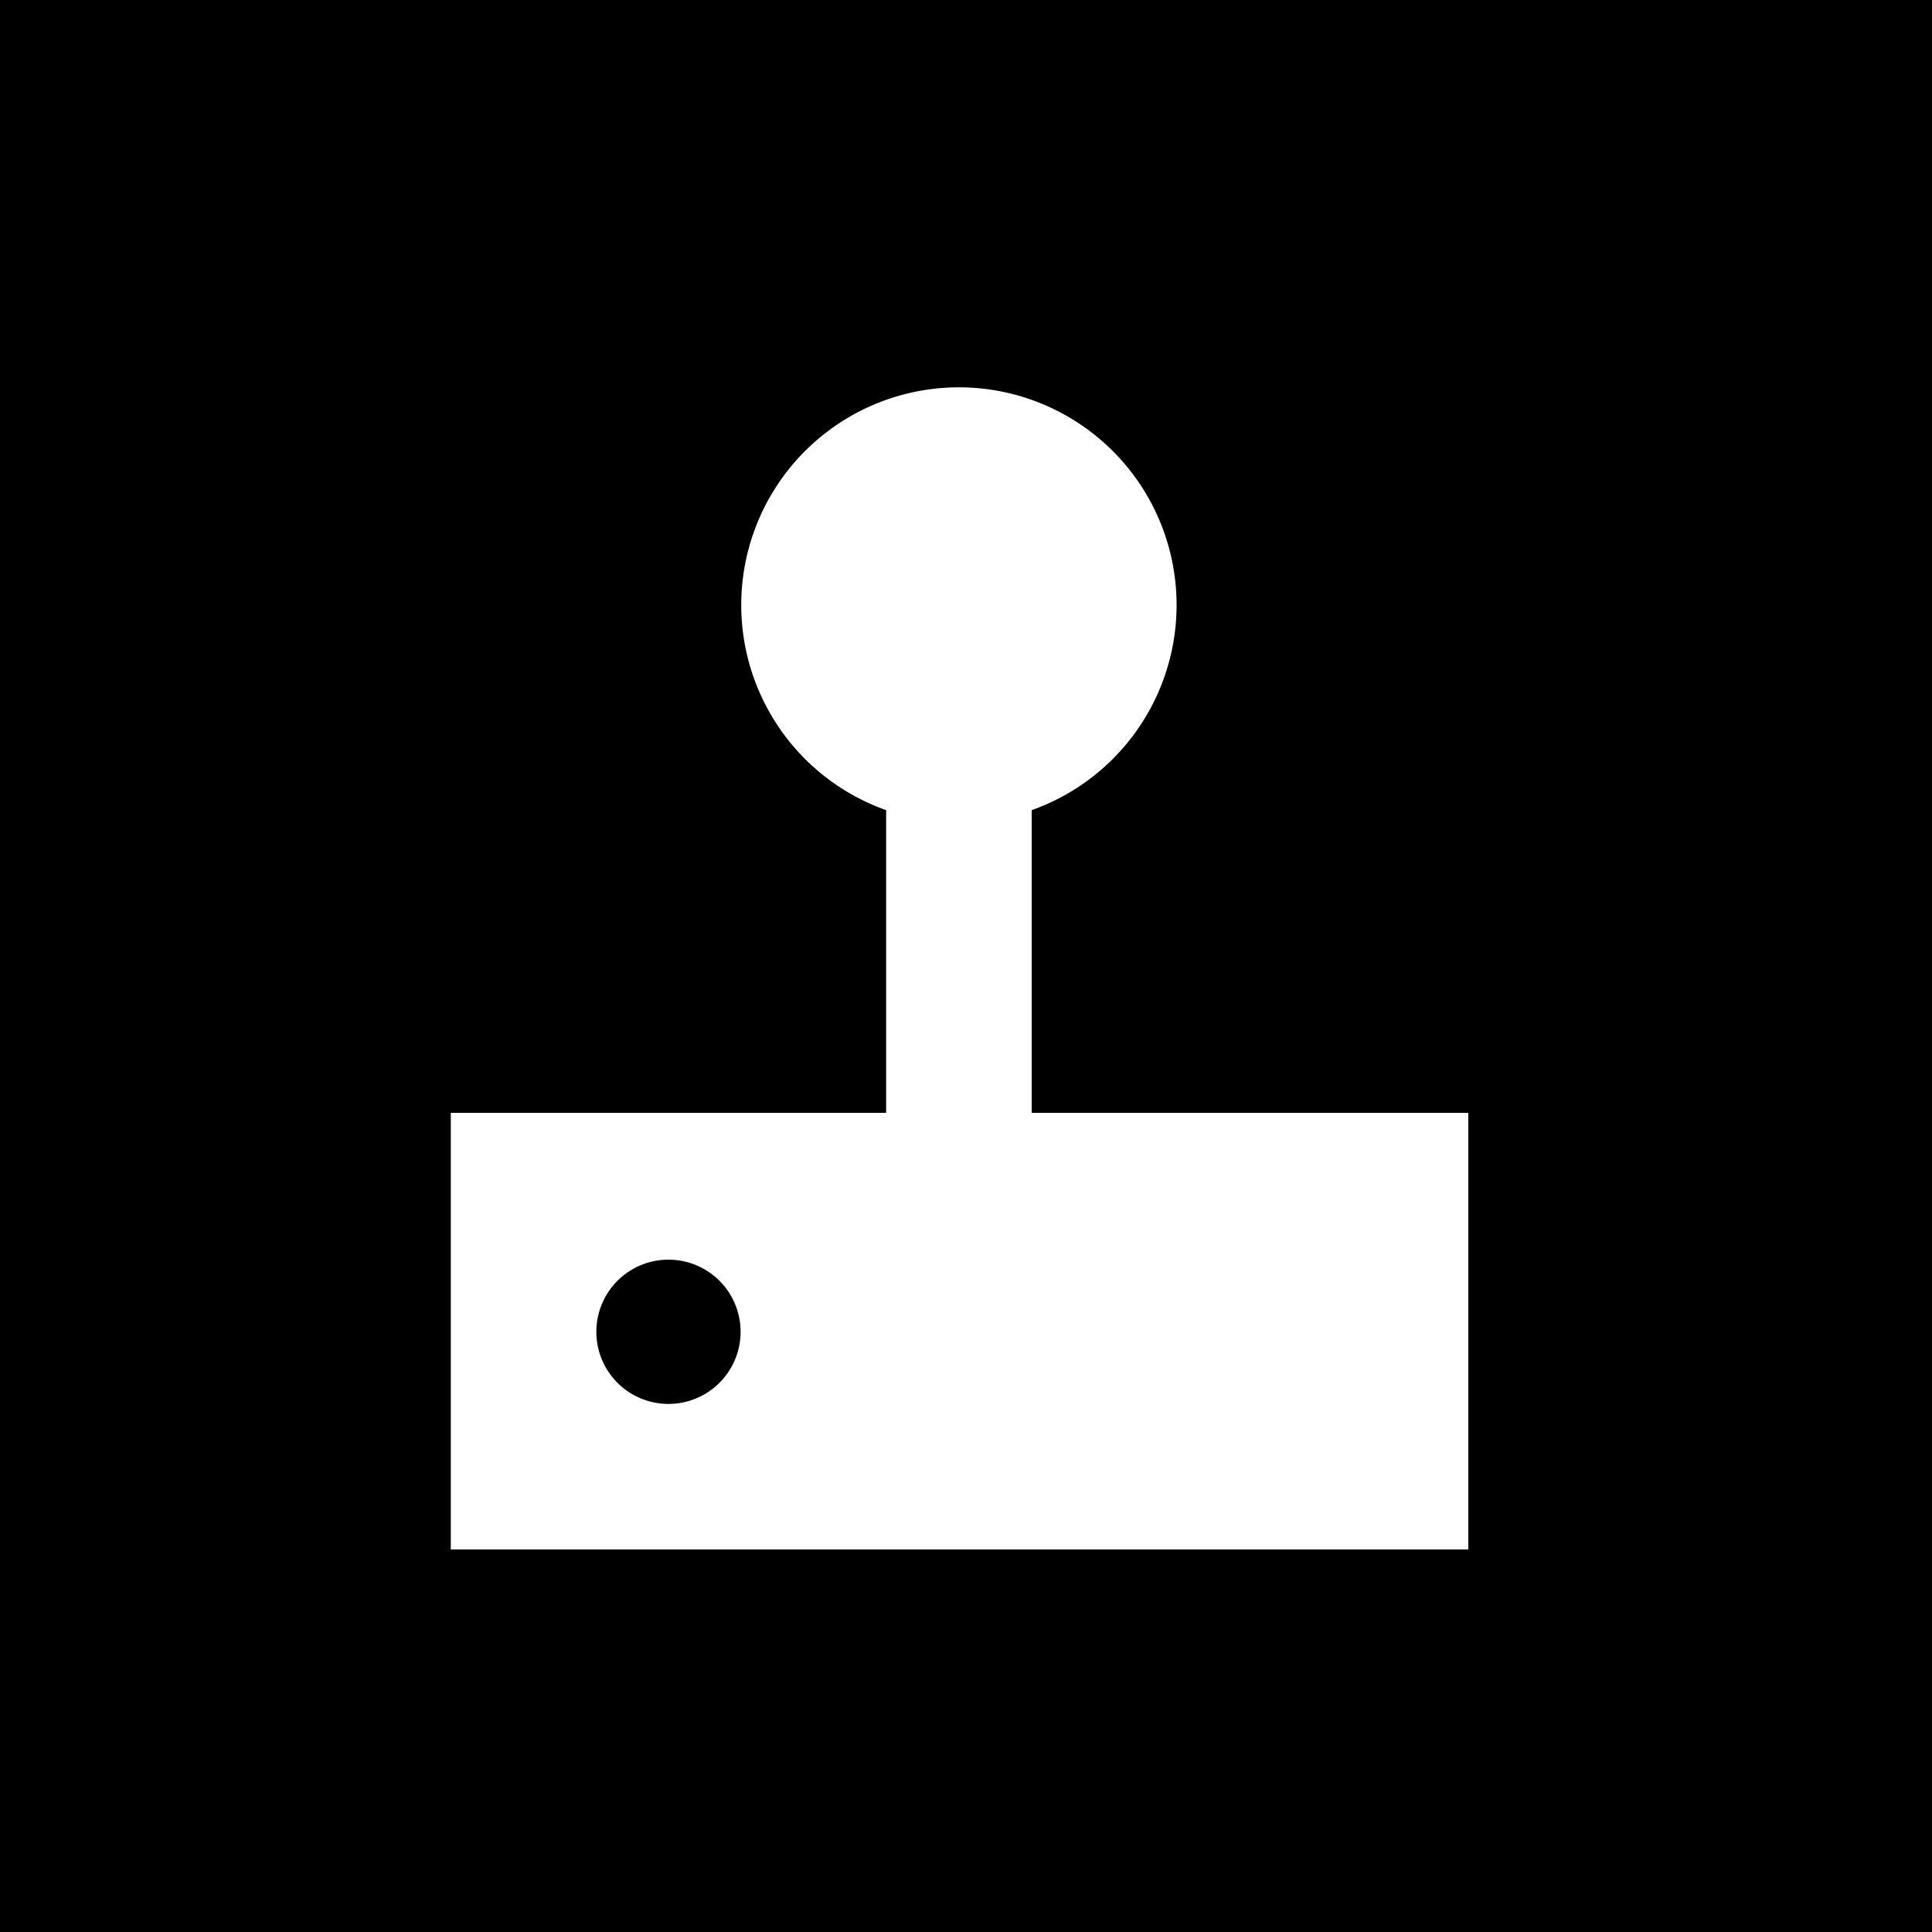 <svg id="Layer_1" data-name="Layer 1" xmlns="http://www.w3.org/2000/svg" viewBox="0 0 150 150">
  <defs>
    <style>
      .cls-1 {
        fill: #fff;
      }
    </style>
  </defs>
  <title>gd_icons</title>
  <rect width="150" height="150"/>
  <path class="cls-1" d="M49.9,48.2Zm0,0Zm0,0Zm0,0Zm0,0Z"/>
  <path class="cls-1" d="M80.1,86.4V62.9a16.9,16.9,0,1,0-11.3,0V86.4H35v33.9h79V86.4ZM51.9,109a5.6,5.6,0,1,1,5.6-5.6A5.6,5.6,0,0,1,51.9,109Z"/>
</svg>
